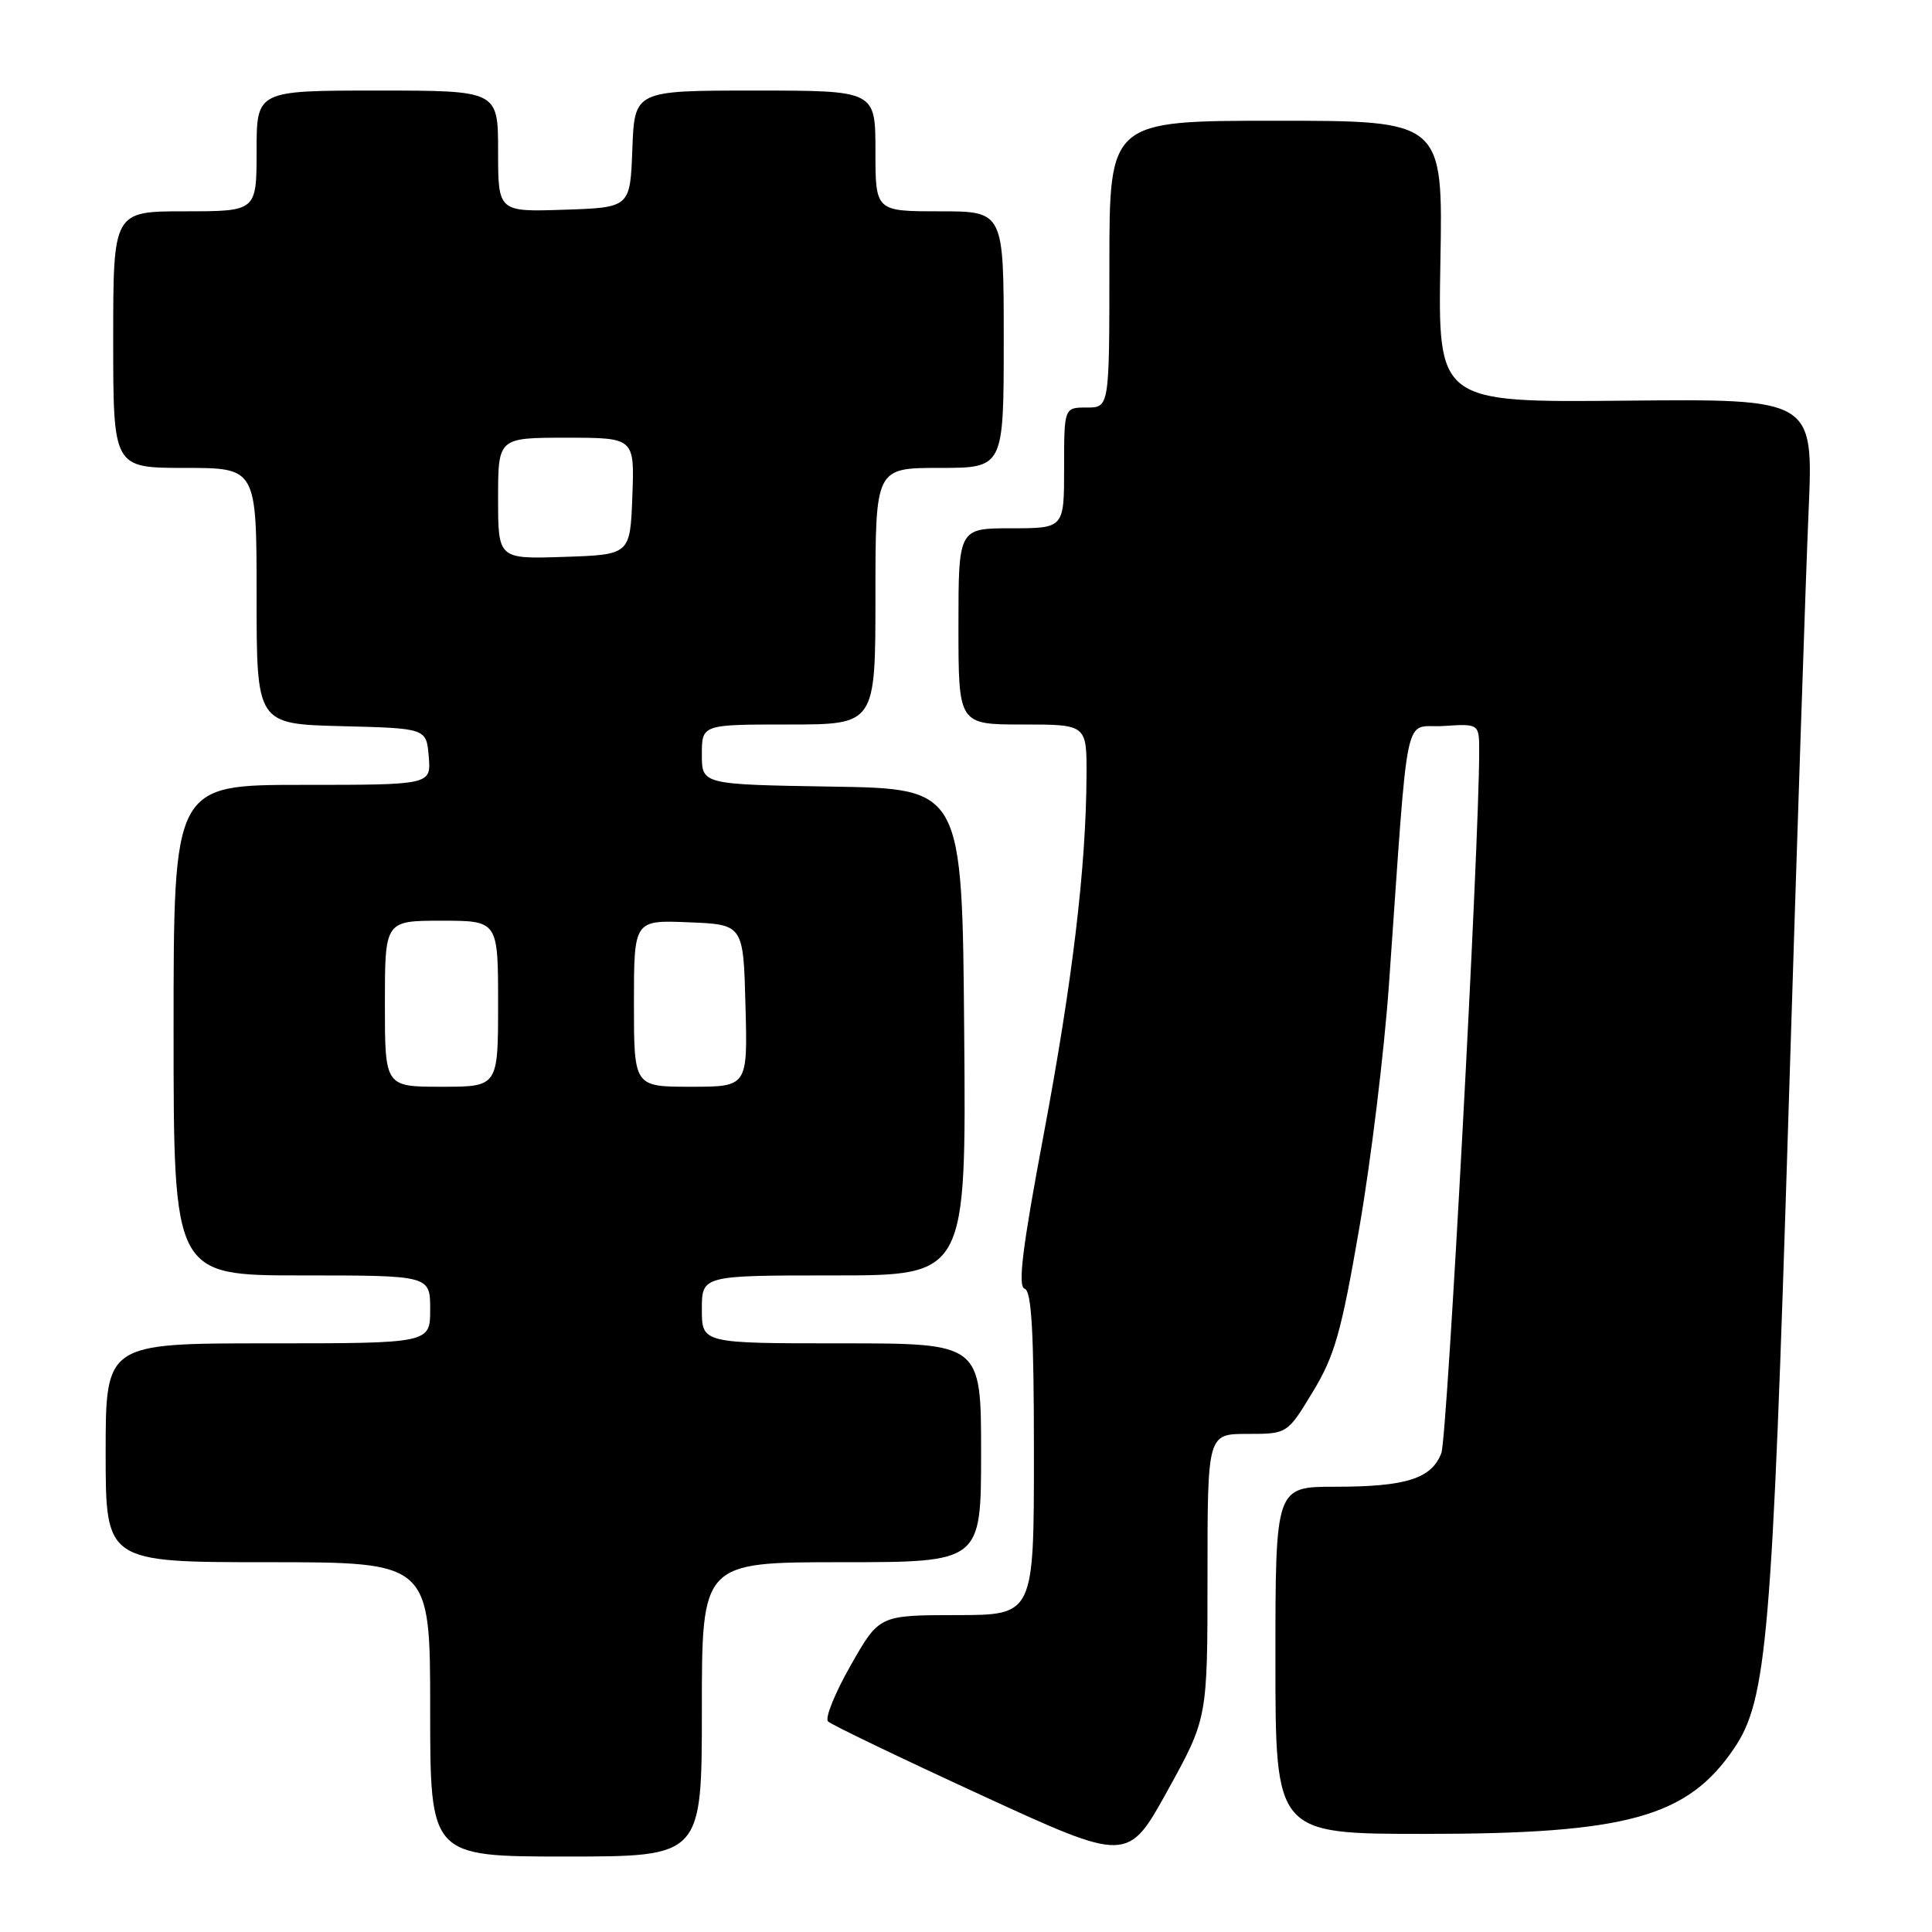 <?xml version="1.0" encoding="UTF-8" standalone="no"?>
<!DOCTYPE svg PUBLIC "-//W3C//DTD SVG 1.1//EN" "http://www.w3.org/Graphics/SVG/1.1/DTD/svg11.dtd" >
<svg xmlns="http://www.w3.org/2000/svg" xmlns:xlink="http://www.w3.org/1999/xlink" version="1.1" viewBox="0 0 256 256">
 <g >
 <path fill="currentColor"
d=" M 160.00 208.84 C 160.00 190.00 160.00 190.00 165.29 190.00 C 170.58 190.00 170.58 190.00 173.95 184.43 C 176.85 179.66 177.73 176.54 180.12 162.68 C 181.66 153.78 183.42 139.30 184.04 130.50 C 186.72 92.55 185.88 96.54 191.25 96.20 C 196.00 95.89 196.00 95.89 196.00 99.59 C 196.00 112.07 191.77 190.47 190.99 192.53 C 189.70 195.93 186.32 197.00 176.93 197.00 C 169.00 197.00 169.00 197.00 169.00 220.00 C 169.00 243.00 169.00 243.00 188.79 243.00 C 215.61 243.00 223.61 240.78 229.79 231.65 C 234.12 225.24 234.82 217.05 236.97 148.00 C 238.09 111.97 239.29 75.83 239.65 67.68 C 240.29 52.85 240.29 52.85 215.41 53.09 C 190.53 53.33 190.53 53.33 190.86 34.66 C 191.20 16.00 191.20 16.00 169.10 16.00 C 147.00 16.00 147.00 16.00 147.00 35.00 C 147.00 54.00 147.00 54.00 144.00 54.00 C 141.00 54.00 141.00 54.00 141.00 62.00 C 141.00 70.00 141.00 70.00 134.00 70.00 C 127.00 70.00 127.00 70.00 127.00 83.00 C 127.00 96.00 127.00 96.00 135.50 96.00 C 144.00 96.00 144.00 96.00 143.97 102.75 C 143.91 114.96 142.12 129.93 138.30 150.29 C 135.47 165.34 134.84 170.45 135.77 170.76 C 136.69 171.06 137.00 176.48 137.00 192.58 C 137.00 214.00 137.00 214.00 126.75 214.01 C 116.50 214.02 116.50 214.02 112.72 220.67 C 110.63 224.34 109.28 227.68 109.72 228.10 C 110.15 228.53 119.26 232.91 129.97 237.84 C 149.44 246.80 149.44 246.80 154.72 237.24 C 160.00 227.68 160.00 227.68 160.00 208.84 Z  M 93.00 226.50 C 93.00 207.00 93.00 207.00 111.50 207.00 C 130.00 207.00 130.00 207.00 130.00 192.50 C 130.00 178.00 130.00 178.00 111.50 178.00 C 93.00 178.00 93.00 178.00 93.00 173.50 C 93.00 169.00 93.00 169.00 110.51 169.00 C 128.03 169.00 128.03 169.00 127.76 136.75 C 127.50 104.50 127.50 104.50 110.25 104.23 C 93.00 103.95 93.00 103.95 93.00 99.98 C 93.00 96.00 93.00 96.00 104.50 96.00 C 116.00 96.00 116.00 96.00 116.00 79.00 C 116.00 62.00 116.00 62.00 124.50 62.00 C 133.00 62.00 133.00 62.00 133.00 45.00 C 133.00 28.00 133.00 28.00 124.50 28.00 C 116.00 28.00 116.00 28.00 116.00 20.00 C 116.00 12.00 116.00 12.00 100.04 12.00 C 84.08 12.00 84.08 12.00 83.79 19.75 C 83.50 27.50 83.50 27.50 74.75 27.79 C 66.00 28.08 66.00 28.08 66.00 20.04 C 66.00 12.00 66.00 12.00 50.00 12.00 C 34.00 12.00 34.00 12.00 34.00 20.00 C 34.00 28.00 34.00 28.00 24.50 28.00 C 15.00 28.00 15.00 28.00 15.00 45.00 C 15.00 62.00 15.00 62.00 24.50 62.00 C 34.00 62.00 34.00 62.00 34.00 78.97 C 34.00 95.93 34.00 95.93 45.25 96.22 C 56.50 96.50 56.50 96.50 56.81 100.25 C 57.12 104.00 57.12 104.00 40.06 104.00 C 23.00 104.00 23.00 104.00 23.00 136.50 C 23.00 169.00 23.00 169.00 40.00 169.00 C 57.00 169.00 57.00 169.00 57.00 173.50 C 57.00 178.00 57.00 178.00 35.50 178.00 C 14.00 178.00 14.00 178.00 14.00 192.50 C 14.00 207.00 14.00 207.00 35.50 207.00 C 57.00 207.00 57.00 207.00 57.00 226.50 C 57.00 246.00 57.00 246.00 75.00 246.00 C 93.00 246.00 93.00 246.00 93.00 226.50 Z  M 51.00 133.00 C 51.00 122.00 51.00 122.00 58.50 122.00 C 66.00 122.00 66.00 122.00 66.00 133.00 C 66.00 144.00 66.00 144.00 58.50 144.00 C 51.00 144.00 51.00 144.00 51.00 133.00 Z  M 84.00 132.96 C 84.00 121.91 84.00 121.91 91.25 122.21 C 98.50 122.50 98.50 122.50 98.78 133.25 C 99.07 144.00 99.07 144.00 91.53 144.00 C 84.00 144.00 84.00 144.00 84.00 132.96 Z  M 66.00 66.04 C 66.00 58.00 66.00 58.00 75.04 58.00 C 84.08 58.00 84.08 58.00 83.79 65.75 C 83.50 73.50 83.50 73.50 74.75 73.79 C 66.00 74.08 66.00 74.08 66.00 66.04 Z "/>
</g>
</svg>